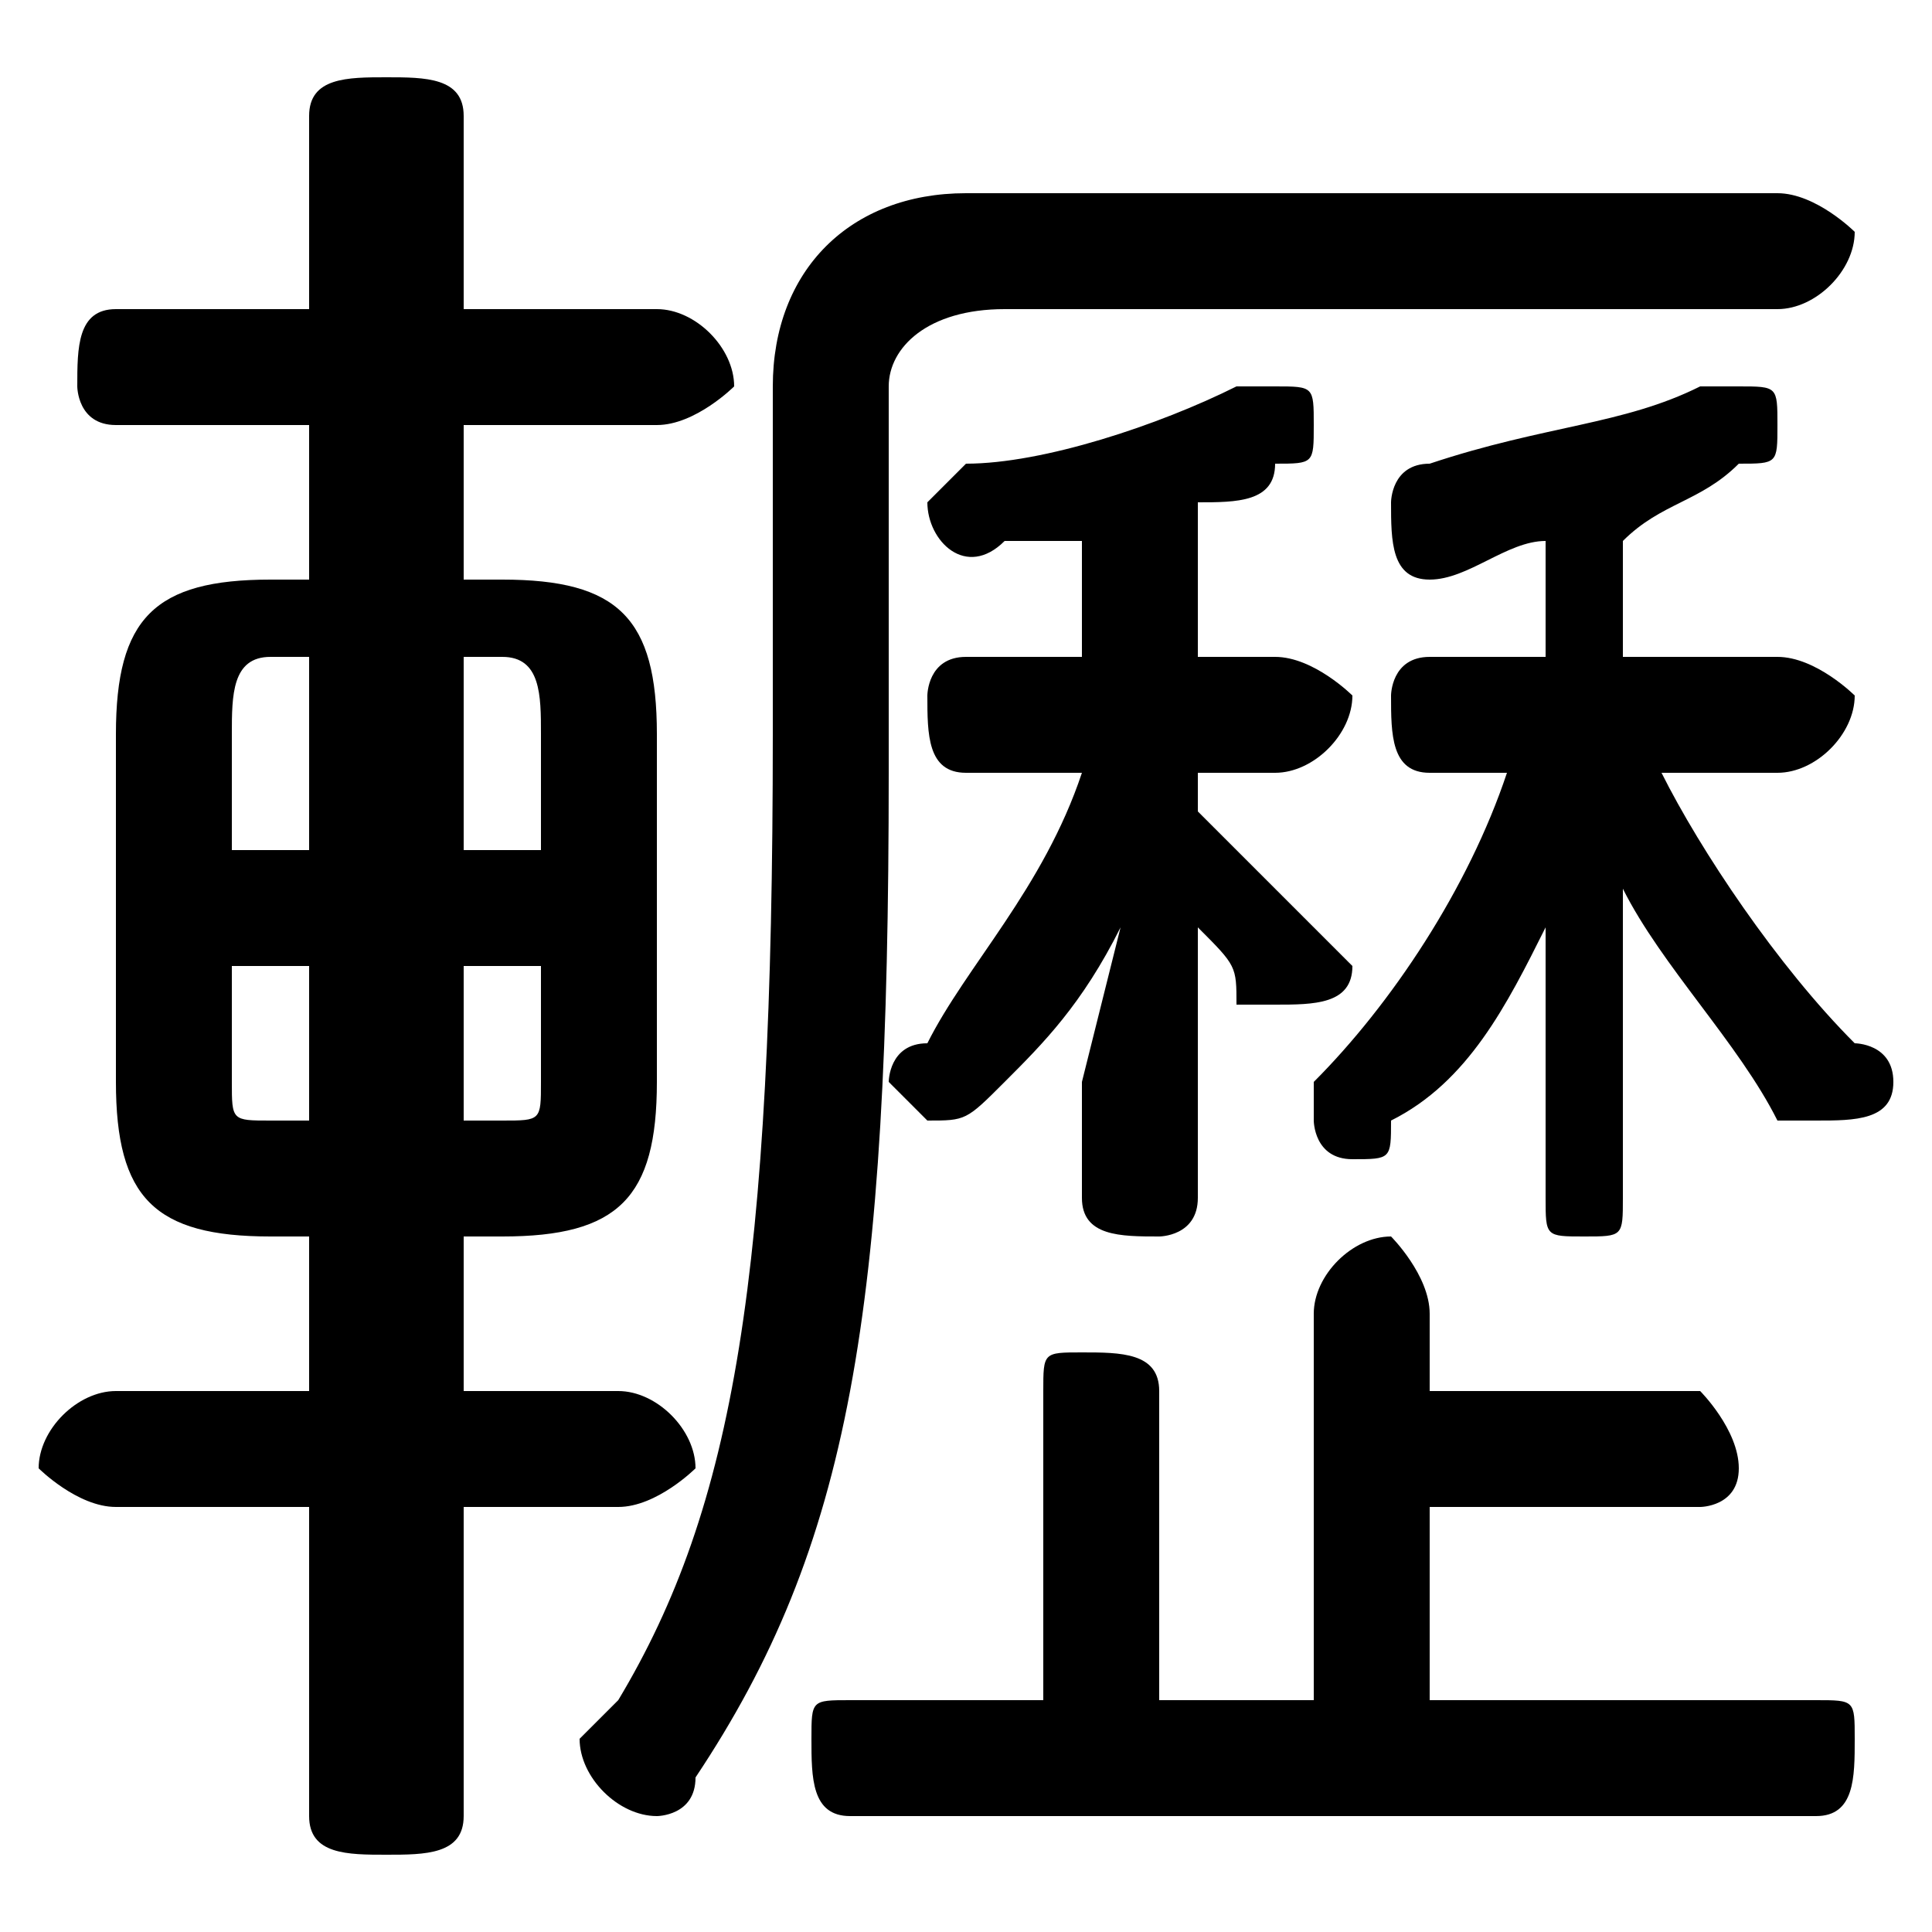 <svg xmlns="http://www.w3.org/2000/svg" viewBox="0 -44.0 50.0 50.0">
    <rect x="0" y="-44.0" width="50.0" height="50.0" fill="#808080" stroke="none"/>
    <g transform="scale(1, -1)">
        <!-- ボディの枠 -->
        <rect x="0" y="-6.0" width="50.0" height="50.0"
            stroke="white" fill="white"/>
        <!-- グリフ座標系の原点 -->
        <circle cx="0" cy="0" r="5" fill="white"/>
        <!-- グリフのアウトライン -->
        <g style="fill:black;stroke:#000000;stroke-width:0;stroke-linecap:round;stroke-linejoin:round;">
        <path d="M 13.0 12.0 C 16.0 12.0 17.0 13.0 17.0 16.0 L 17.0 25.0 C 17.0 28.0 16.0 29.0 13.0 29.0 L 12.0 29.0 L 12.0 33.0 L 17.0 33.0 C 18.0 33.0 19.0 34.0 19.0 34.0 C 19.0 35.0 18.0 36.0 17.0 36.0 L 12.0 36.0 L 12.0 41.0 C 12.0 42.0 11.0 42.0 10.0 42.0 C 9.0 42.0 8.0 42.0 8.0 41.0 L 8.0 36.0 L 3.0 36.0 C 2.0 36.0 2.0 35.0 2.0 34.0 C 2.0 34.0 2.0 33.0 3.0 33.0 L 8.0 33.0 L 8.0 29.0 L 7.0 29.0 C 4.0 29.0 3.0 28.0 3.0 25.0 L 3.0 16.0 C 3.0 13.0 4.0 12.0 7.0 12.0 L 8.0 12.0 L 8.0 8.0 L 3.0 8.0 C 2.0 8.0 1.0 7.0 1.0 6.0 C 1.0 6.0 2.0 5.0 3.0 5.0 L 8.0 5.0 L 8.0 -3.0 C 8.0 -4.0 9.0 -4.0 10.0 -4.0 C 11.0 -4.0 12.0 -4.0 12.0 -3.0 L 12.0 5.0 L 16.0 5.0 C 17.0 5.0 18.0 6.0 18.0 6.0 C 18.0 7.0 17.0 8.0 16.0 8.0 L 12.0 8.0 L 12.0 12.0 Z M 12.0 15.0 L 12.0 19.0 L 14.0 19.0 L 14.0 16.0 C 14.0 15.0 14.0 15.0 13.0 15.0 Z M 14.0 22.0 L 12.0 22.0 L 12.0 27.0 L 13.0 27.0 C 14.0 27.0 14.0 26.0 14.0 25.0 Z M 8.0 27.0 L 8.0 22.0 L 6.0 22.0 L 6.0 25.0 C 6.0 26.0 6.0 27.0 7.0 27.0 Z M 6.0 19.0 L 8.0 19.0 L 8.0 15.0 L 7.0 15.0 C 6.0 15.0 6.0 15.0 6.0 16.0 Z M 28.0 16.0 L 28.0 13.0 C 28.0 12.0 29.0 12.0 30.0 12.0 C 30.0 12.0 31.0 12.0 31.0 13.0 L 31.0 20.0 C 32.0 19.0 32.0 19.0 32.0 18.0 C 33.0 18.0 33.0 18.0 33.0 18.0 C 34.0 18.0 35.0 18.0 35.0 19.0 C 35.0 19.0 34.0 20.0 34.0 20.0 C 33.0 21.0 32.0 22.0 31.0 23.0 L 31.0 24.0 L 33.0 24.0 C 34.0 24.0 35.0 25.0 35.0 26.0 C 35.0 26.0 34.0 27.0 33.0 27.0 L 31.0 27.0 L 31.0 31.0 C 32.0 31.0 33.0 31.0 33.0 32.0 C 34.0 32.0 34.0 32.0 34.0 33.0 C 34.0 34.0 34.0 34.0 33.0 34.0 C 33.0 34.0 32.0 34.0 32.0 34.0 C 30.0 33.0 27.0 32.0 25.0 32.0 C 25.0 32.0 24.0 31.0 24.0 31.0 C 24.0 30.0 25.0 29.0 26.0 30.0 C 27.0 30.0 28.0 30.0 28.0 30.0 L 28.0 27.0 L 25.0 27.0 C 24.0 27.0 24.0 26.0 24.0 26.0 C 24.0 25.0 24.0 24.0 25.0 24.0 L 28.0 24.0 C 27.0 21.0 25.0 19.0 24.0 17.0 C 23.0 17.0 23.0 16.0 23.0 16.0 C 23.0 16.0 24.0 15.0 24.0 15.0 C 25.0 15.0 25.0 15.0 26.0 16.0 C 27.0 17.0 28.0 18.0 29.0 20.0 Z M 40.0 16.0 L 40.0 13.0 C 40.0 12.0 40.0 12.0 41.0 12.0 C 42.0 12.0 42.0 12.0 42.0 13.0 L 42.0 16.0 L 42.0 21.0 C 43.0 19.0 45.0 17.0 46.0 15.0 C 46.0 15.0 47.0 15.0 47.0 15.0 C 48.0 15.0 49.0 15.0 49.0 16.0 C 49.0 17.0 48.0 17.0 48.0 17.0 C 46.0 19.0 44.0 22.0 43.0 24.0 L 46.0 24.0 C 47.0 24.0 48.0 25.0 48.0 26.0 C 48.0 26.0 47.0 27.0 46.0 27.0 L 42.0 27.0 L 42.0 30.0 C 43.0 31.0 44.0 31.0 45.0 32.0 C 46.0 32.0 46.0 32.0 46.0 33.0 C 46.0 34.0 46.0 34.0 45.0 34.0 C 45.0 34.0 44.0 34.0 44.0 34.0 C 42.0 33.0 40.0 33.0 37.0 32.0 C 36.0 32.0 36.0 31.0 36.0 31.0 C 36.0 30.0 36.0 29.0 37.0 29.0 C 38.0 29.0 39.0 30.0 40.0 30.0 L 40.0 27.0 L 37.0 27.0 C 36.0 27.0 36.0 26.0 36.0 26.0 C 36.0 25.0 36.0 24.0 37.0 24.0 L 39.0 24.0 C 38.0 21.0 36.0 18.0 34.0 16.0 C 34.0 16.0 34.0 16.0 34.0 15.0 C 34.0 15.0 34.0 14.0 35.0 14.0 C 36.0 14.0 36.0 14.0 36.0 15.0 C 38.0 16.0 39.0 18.0 40.0 20.0 Z M 37.0 0.0 L 37.0 5.0 L 44.0 5.0 C 44.0 5.0 45.0 5.0 45.0 6.0 C 45.0 7.0 44.0 8.0 44.0 8.0 L 37.0 8.0 L 37.0 10.0 C 37.0 11.0 36.0 12.0 36.0 12.0 C 35.0 12.0 34.0 11.0 34.0 10.0 L 34.0 0.0 L 30.0 0.0 L 30.0 8.0 C 30.0 9.0 29.0 9.0 28.0 9.0 C 27.0 9.0 27.0 9.0 27.0 8.0 L 27.0 0.0 L 22.0 0.0 C 21.0 0.0 21.0 -0.0 21.0 -1.0 C 21.0 -2.0 21.0 -3.0 22.0 -3.0 L 47.0 -3.0 C 48.0 -3.0 48.0 -2.0 48.0 -1.0 C 48.0 -0.0 48.0 0.0 47.0 0.0 Z M 46.0 36.0 C 47.0 36.0 48.0 37.0 48.0 38.0 C 48.0 38.0 47.0 39.0 46.0 39.0 L 25.0 39.0 C 22.0 39.0 20.0 37.0 20.0 34.0 L 20.0 25.0 C 20.0 11.0 19.0 5.0 16.0 -0.0 C 15.0 -1.0 15.0 -1.0 15.0 -1.0 C 15.0 -2.0 16.0 -3.0 17.0 -3.0 C 17.0 -3.0 18.0 -3.0 18.0 -2.0 C 22.0 4.0 23.0 10.0 23.0 24.0 L 23.0 34.0 C 23.0 35.0 24.0 36.0 26.0 36.0 Z"/>
    </g>
    </g>
</svg>
